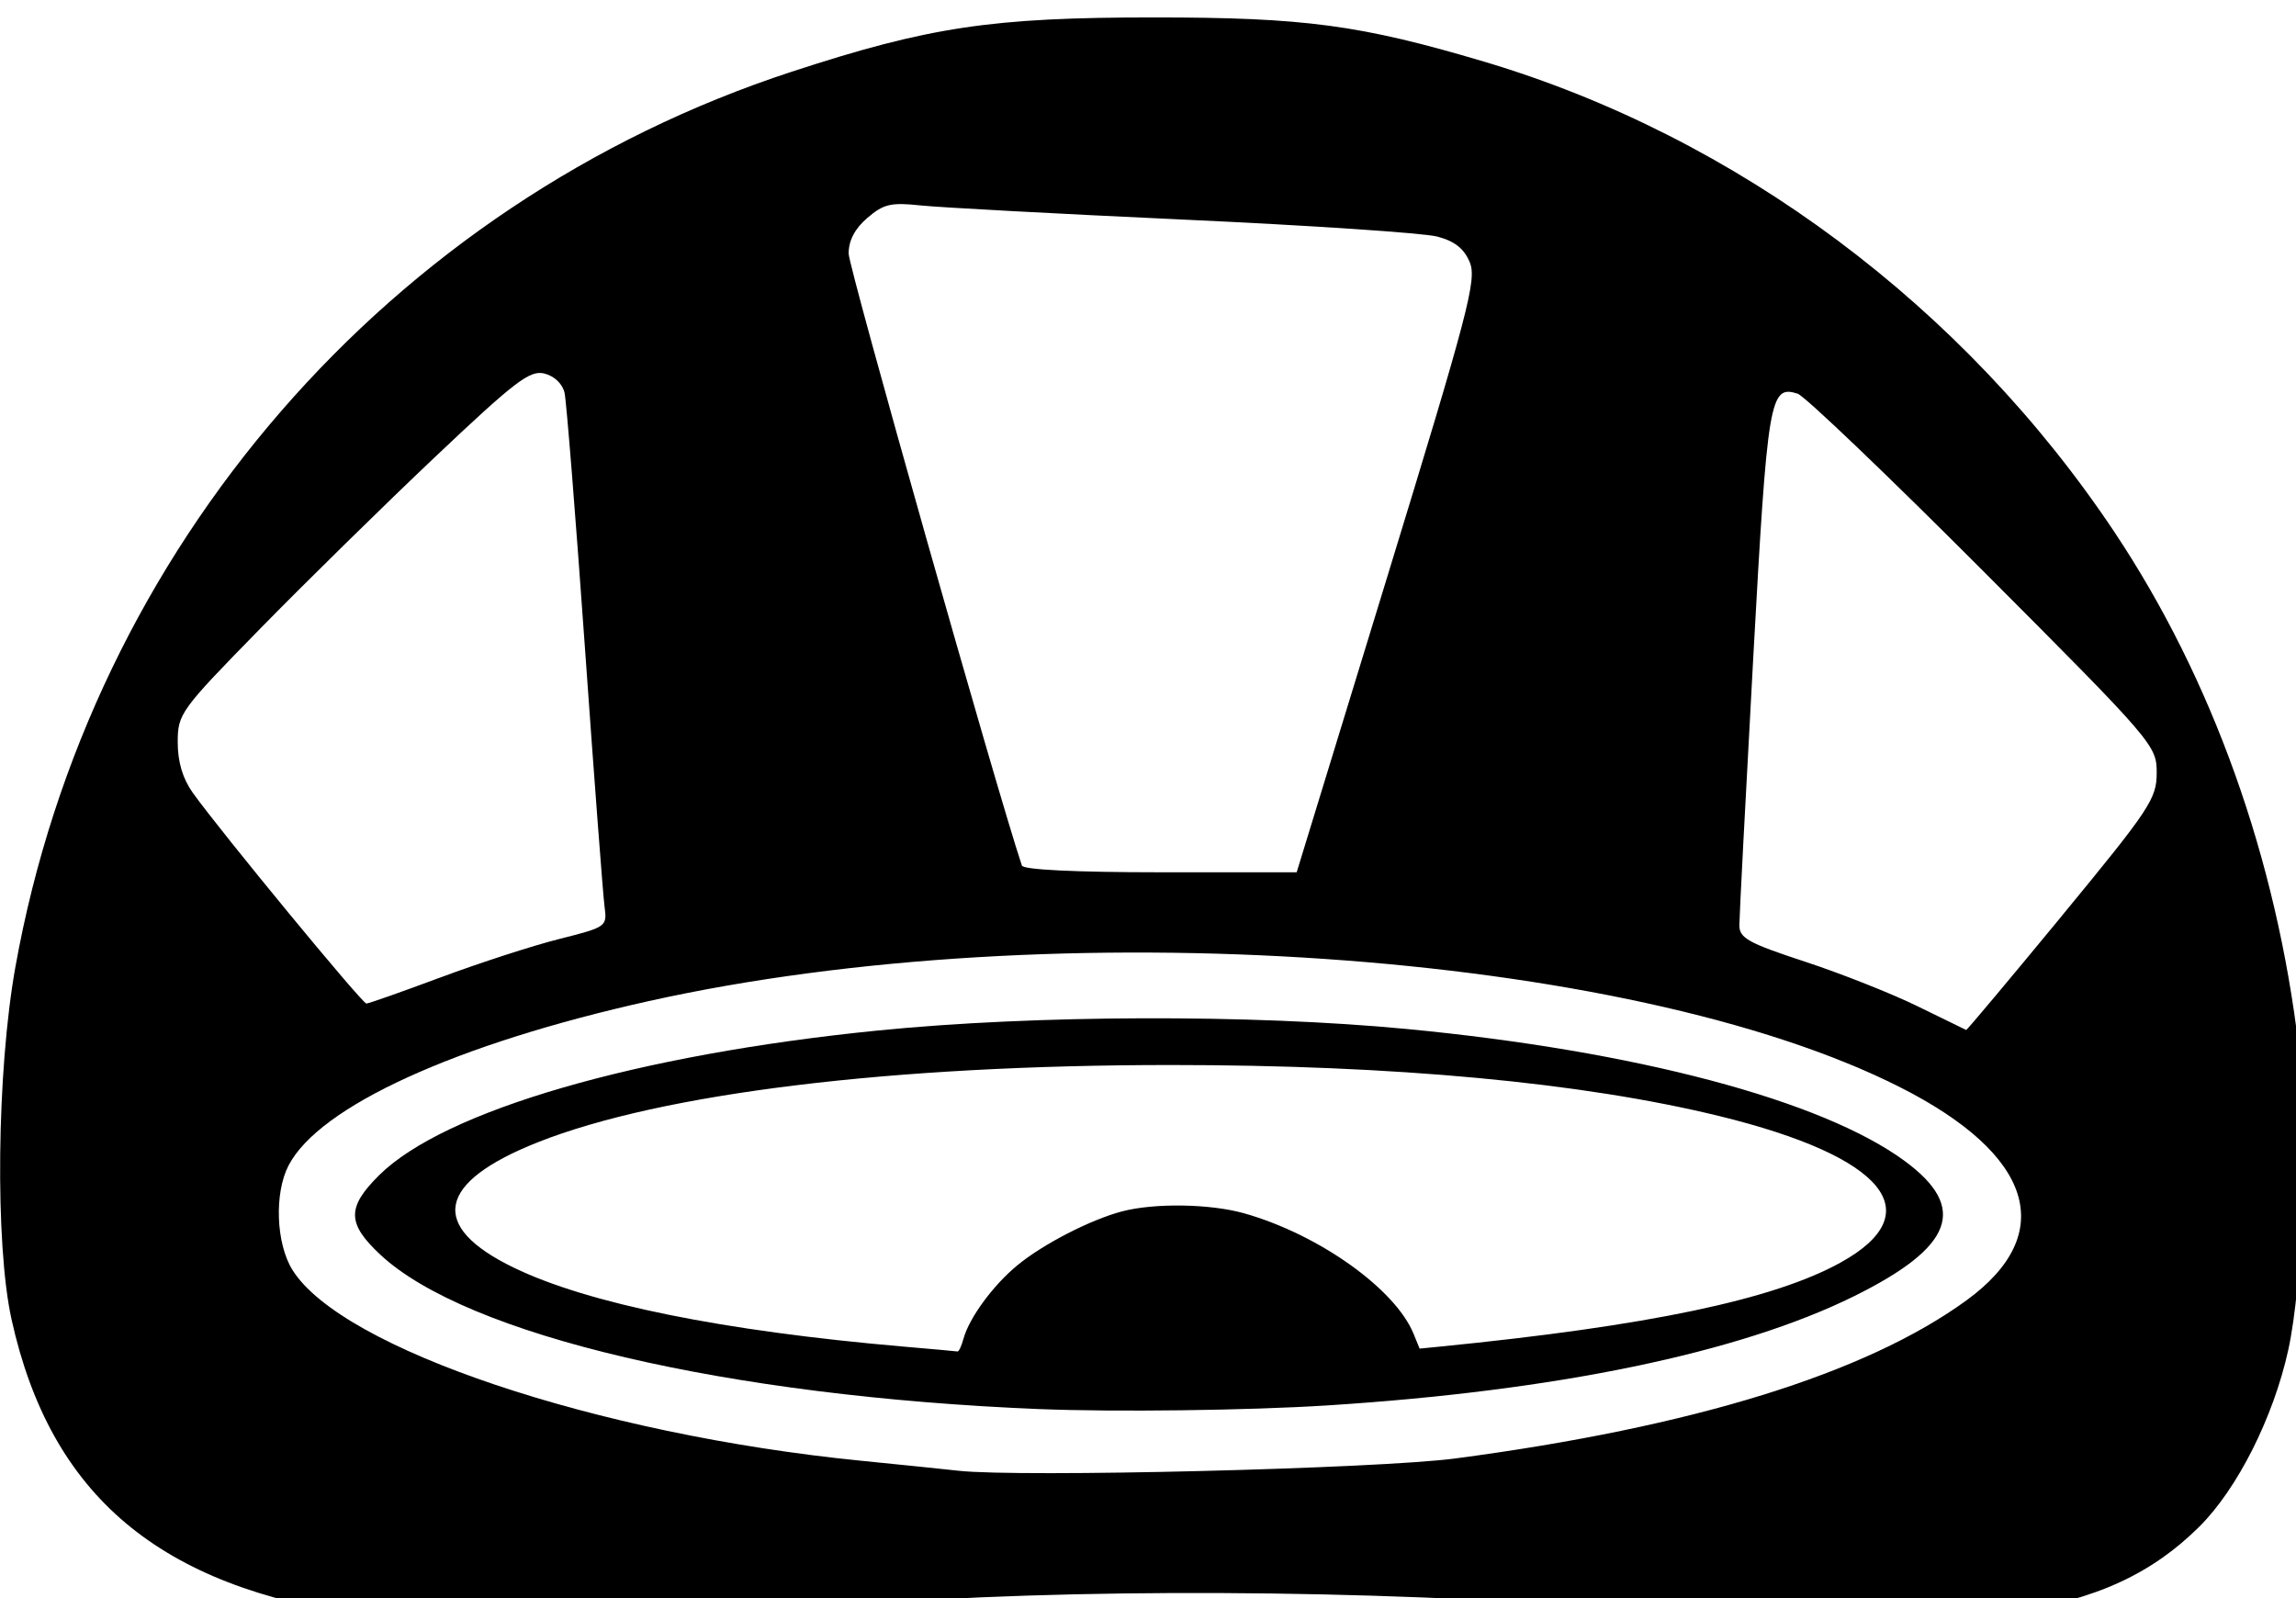 <?xml version="1.0" encoding="UTF-8" standalone="no"?>
<!-- Created with Inkscape (http://www.inkscape.org/) -->

<svg
   width="22.635mm"
   height="15.757mm"
   viewBox="0 0 22.635 15.757"
   version="1.1"
   id="svg1"
   sodipodi:docname="logoNEW.svg"
   inkscape:version="1.3.2 (091e20e, 2023-11-25, custom)"
   xmlns:inkscape="http://www.inkscape.org/namespaces/inkscape"
   xmlns:sodipodi="http://sodipodi.sourceforge.net/DTD/sodipodi-0.dtd"
   xmlns="http://www.w3.org/2000/svg"
   xmlns:svg="http://www.w3.org/2000/svg">
  <sodipodi:namedview
     id="namedview1"
     pagecolor="#ffffff"
     bordercolor="#000000"
     borderopacity="0.25"
     inkscape:showpageshadow="2"
     inkscape:pageopacity="0.0"
     inkscape:pagecheckerboard="0"
     inkscape:deskcolor="#d1d1d1"
     inkscape:document-units="mm"
     showguides="true"
     inkscape:zoom="0.70710678"
     inkscape:cx="215.66757"
     inkscape:cy="201.52543"
     inkscape:window-width="1920"
     inkscape:window-height="1057"
     inkscape:window-x="1912"
     inkscape:window-y="-8"
     inkscape:window-maximized="1"
     inkscape:current-layer="layer1" />
  <defs
     id="defs1">
    <linearGradient
       id="swatch61"
       inkscape:swatch="solid">
      <stop
         style="stop-color:#ffffff;stop-opacity:1;"
         offset="0"
         id="stop61" />
    </linearGradient>
  </defs>
  <g
     inkscape:label="Capa 1"
     inkscape:groupmode="layer"
     id="layer1"
     inkscape:export-filename="layer1.png"
     inkscape:export-xdpi="400"
     inkscape:export-ydpi="400"
     transform="translate(-0.405,-125.5)">
    <g
       id="g58-6-7-6"
       transform="matrix(2.528,0,0,2.528,-0.058,72.19)"
       inkscape:label="testB&amp;W">
      <g
         id="g57-2-5-5-0-7"
         inkscape:label="logoNoBG"
         transform="translate(0.161,21.051)"
         inkscape:export-filename="NEWlogo"
         inkscape:export-xdpi="300"
         inkscape:export-ydpi="300">
        <path
           style="fill:#000;fill-opacity:1;stroke:none;stroke-width:0;paint-order:fill markers stroke"
           d="M 15.024,258.108 C 7.45,257.057 3.408,253.657 1.956,247.116 1.334,244.314 1.403,237.884 2.097,234.017 4.89,218.446 15.983,205.654 30.931,200.766 36.033,199.098 38.352,198.75 44.375,198.75 c 5.601,0 7.671,0.277 12.257,1.639 9.39,2.79 17.843,9.098 23.431,17.486 3.626,5.444 6.011,12.115 6.838,19.132 0.354,2.999 0.154,8.768 -0.39,11.236 -0.551,2.503 -1.892,5.164 -3.311,6.569 -3.438,3.404 -8.273,4.086 -21.575,3.042 -9.314,-0.731 -20.446,-0.783 -28.5,-0.133 -6.456,0.521 -15.716,0.719 -18.101,0.388 z m 40.549,-5.837 c 8.827,-1.165 15.267,-3.158 18.997,-5.88 3.396,-2.478 2.468,-5.414 -2.502,-7.921 C 62.013,233.397 40.682,231.934 25.625,235.283 c -7.173,1.596 -12.248,3.912 -13.384,6.109 -0.533,1.03 -0.465,2.888 0.141,3.869 1.811,2.93 11.296,6.116 21.118,7.094 1.512,0.151 3.144,0.318 3.625,0.372 2.274,0.254 15.55,-0.074 18.449,-0.456 z m 22.537,-20.163 c 3.266,-3.965 3.515,-4.34 3.515,-5.301 0,-1.018 -0.098,-1.133 -6.433,-7.484 -3.538,-3.547 -6.644,-6.517 -6.903,-6.599 -1.038,-0.33 -1.116,0.135 -1.651,9.859 -0.282,5.132 -0.513,9.58 -0.513,9.884 0,0.478 0.33,0.661 2.438,1.353 1.341,0.44 3.225,1.187 4.188,1.659 0.963,0.473 1.771,0.868 1.798,0.878 0.026,0.01 1.629,-1.902 3.562,-4.248 z m -60.217,2.295 c 1.434,-0.535 3.412,-1.176 4.396,-1.424 1.772,-0.447 1.788,-0.459 1.688,-1.215 -0.056,-0.42 -0.384,-4.757 -0.73,-9.638 -0.346,-4.881 -0.685,-9.126 -0.754,-9.434 -0.074,-0.33 -0.379,-0.623 -0.747,-0.715 -0.54,-0.136 -1.077,0.274 -4.059,3.095 -1.89,1.788 -4.814,4.659 -6.499,6.38 -2.972,3.036 -3.062,3.161 -3.062,4.22 0,0.733 0.185,1.351 0.562,1.879 1.027,1.436 6.288,7.824 6.444,7.824 0.084,0 1.327,-0.438 2.761,-0.973 z m 35.154,-14.873 c 3.022,-9.861 3.332,-11.043 3.065,-11.686 -0.211,-0.509 -0.558,-0.784 -1.204,-0.954 C 54.408,206.757 50.175,206.474 45.5,206.26 c -4.675,-0.215 -9.077,-0.452 -9.782,-0.527 -1.105,-0.118 -1.378,-0.054 -1.979,0.463 -0.467,0.402 -0.696,0.839 -0.695,1.327 0.002,0.52 5.489,19.901 6.434,22.727 0.052,0.156 1.993,0.25 5.145,0.25 h 5.061 z"
           id="path9-7-5-4"
           inkscape:label="ext"
           transform="matrix(0.105,0,0,0.105,-0.138,-20.764)" />
        <path
           style="fill:#000;fill-opacity:1;stroke:none;stroke-width:0;paint-order:fill markers stroke"
           d="m 40.146,250.438 c -11.611,-0.472 -21.294,-2.74 -24.5,-5.74 -1.235,-1.155 -1.243,-1.752 -0.042,-2.945 2.418,-2.401 9.598,-4.484 18.522,-5.376 5.845,-0.584 13.866,-0.608 19.625,-0.059 8.535,0.814 15.452,2.648 18.522,4.91 2.354,1.734 1.802,3.193 -1.897,5.021 -4.256,2.102 -11.055,3.511 -19.562,4.052 -2.92,0.186 -7.883,0.249 -10.667,0.136 z m -2.836,-2.614 c 0.207,-0.768 1.09,-1.975 1.991,-2.72 0.949,-0.786 2.708,-1.694 3.887,-2.007 1.206,-0.32 3.283,-0.288 4.549,0.07 2.763,0.781 5.604,2.802 6.288,4.473 L 54.25,248.191 55,248.117 c 7.749,-0.769 12.396,-1.744 14.888,-3.124 3.351,-1.855 1.627,-3.937 -4.504,-5.438 C 60.285,238.307 53.294,237.656 45,237.658 c -10.344,0.002 -18.897,1.046 -23.5,2.869 -3.758,1.489 -4.068,3.122 -0.887,4.66 2.765,1.337 7.756,2.348 14.449,2.927 1.066,0.092 1.978,0.174 2.026,0.183 0.049,0.008 0.148,-0.204 0.22,-0.473 z"
           id="path10-3-72-3"
           inkscape:label="int"
           transform="matrix(0.105,0,0,0.105,-0.138,-20.764)" />
      </g>
    </g>
  </g>
</svg>
